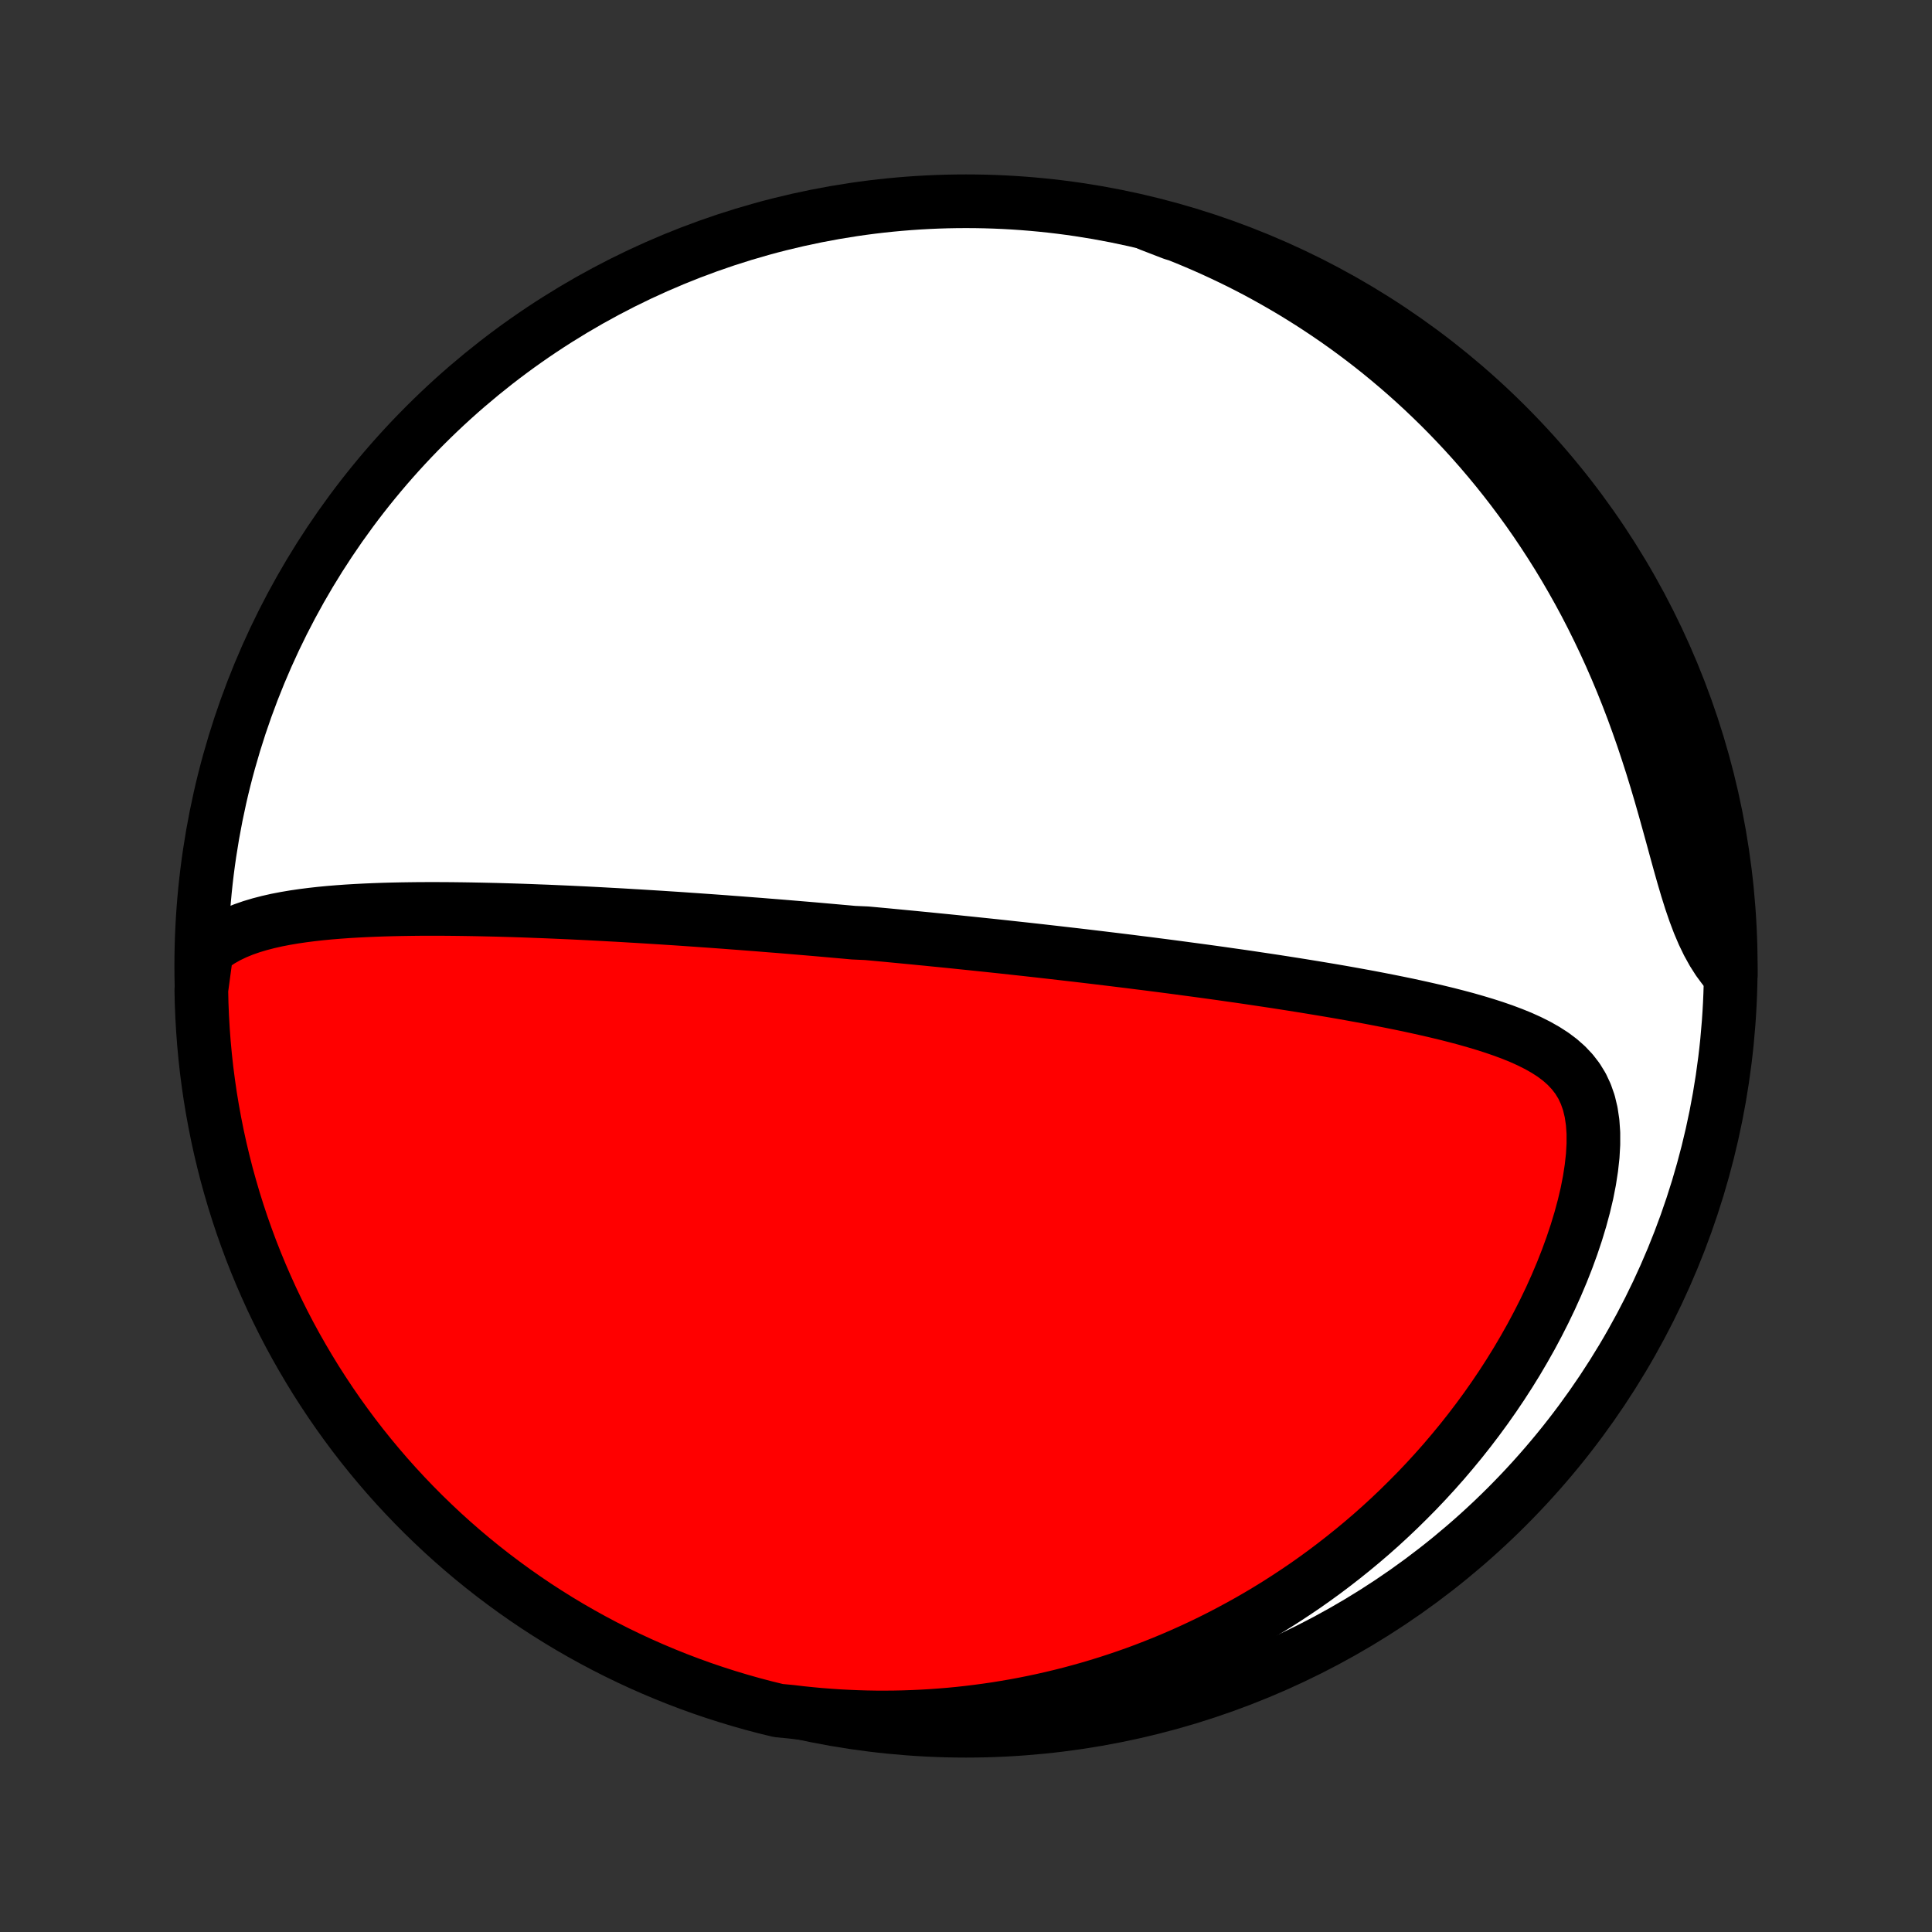 <?xml version="1.0" encoding="utf-8" standalone="no"?>
<!DOCTYPE svg PUBLIC "-//W3C//DTD SVG 1.1//EN"
  "http://www.w3.org/Graphics/SVG/1.1/DTD/svg11.dtd">
<!-- Created with matplotlib (http://matplotlib.org/) -->
<svg height="72pt" version="1.1" viewBox="0 0 72 72" width="72pt" xmlns="http://www.w3.org/2000/svg" xmlns:xlink="http://www.w3.org/1999/xlink">
 <rect x="0" y="0" width="72" height="72" fill="#333333" stroke="none"/>
 <defs>
  <style type="text/css">
*{stroke-linecap:butt;stroke-linejoin:round;}
  </style>
 </defs>
 <g id="figure_1">
  <g id="patch_1">
   <path d="
M0 72
L72 72
L72 0
L0 0
z
" style="fill:none;"/>
  </g>
  <g id="axes_1">
   <g id="PatchCollection_1">
    <defs>
     <path d="
M36 -7.5
C43.558 -7.5 50.808 -10.503 56.153 -15.848
C61.497 -21.192 64.5 -28.442 64.5 -36
C64.5 -43.558 61.497 -50.808 56.153 -56.153
C50.808 -61.497 43.558 -64.5 36 -64.5
C28.442 -64.5 21.192 -61.497 15.848 -56.153
C10.503 -50.808 7.5 -43.558 7.5 -36
C7.5 -28.442 10.503 -21.192 15.848 -15.848
C21.192 -10.503 28.442 -7.5 36 -7.5
z
" id="C0_0_a811fe30f3"/>
     <path d="
M7.701 -36.569
L7.953 -36.771
L8.217 -36.948
L8.493 -37.104
L8.779 -37.241
L9.073 -37.361
L9.375 -37.466
L9.683 -37.558
L9.996 -37.639
L10.314 -37.711
L10.636 -37.773
L10.961 -37.828
L11.289 -37.876
L11.619 -37.918
L11.95 -37.955
L12.283 -37.987
L12.617 -38.014
L12.951 -38.038
L13.286 -38.058
L13.62 -38.075
L13.954 -38.089
L14.288 -38.101
L14.621 -38.11
L14.953 -38.117
L15.284 -38.122
L15.614 -38.126
L15.943 -38.127
L16.27 -38.127
L16.595 -38.126
L16.919 -38.123
L17.241 -38.119
L17.561 -38.114
L17.879 -38.108
L18.195 -38.101
L18.509 -38.094
L18.821 -38.085
L19.131 -38.076
L19.439 -38.066
L19.745 -38.055
L20.048 -38.043
L20.35 -38.032
L20.649 -38.019
L20.947 -38.006
L21.242 -37.993
L21.535 -37.979
L21.826 -37.965
L22.115 -37.95
L22.402 -37.935
L22.687 -37.919
L22.97 -37.904
L23.251 -37.888
L23.531 -37.871
L23.808 -37.855
L24.084 -37.838
L24.358 -37.821
L24.631 -37.804
L24.901 -37.786
L25.171 -37.769
L25.438 -37.751
L25.705 -37.732
L25.97 -37.714
L26.233 -37.695
L26.495 -37.677
L26.756 -37.658
L27.016 -37.639
L27.275 -37.619
L27.532 -37.6
L27.789 -37.58
L28.045 -37.56
L28.299 -37.541
L28.553 -37.52
L28.806 -37.5
L29.059 -37.48
L29.311 -37.459
L29.562 -37.438
L29.812 -37.417
L30.062 -37.396
L30.312 -37.375
L30.562 -37.353
L30.811 -37.331
L31.06 -37.309
L31.308 -37.287
L31.557 -37.265
L31.805 -37.242
L32.302 -37.22
L32.551 -37.197
L32.8 -37.174
L33.049 -37.151
L33.298 -37.127
L33.548 -37.103
L33.798 -37.079
L34.049 -37.055
L34.3 -37.03
L34.552 -37.006
L34.805 -36.98
L35.058 -36.955
L35.312 -36.93
L35.568 -36.904
L35.824 -36.877
L36.08 -36.851
L36.339 -36.824
L36.598 -36.797
L36.858 -36.77
L37.12 -36.742
L37.382 -36.714
L37.647 -36.685
L37.912 -36.656
L38.18 -36.627
L38.448 -36.597
L38.719 -36.567
L38.991 -36.536
L39.265 -36.505
L39.541 -36.473
L39.818 -36.441
L40.098 -36.409
L40.379 -36.376
L40.663 -36.342
L40.948 -36.308
L41.236 -36.273
L41.526 -36.238
L41.819 -36.202
L42.113 -36.166
L42.41 -36.128
L42.71 -36.091
L43.012 -36.052
L43.316 -36.013
L43.623 -35.973
L43.933 -35.932
L44.245 -35.89
L44.56 -35.848
L44.877 -35.805
L45.197 -35.761
L45.52 -35.716
L45.846 -35.669
L46.174 -35.623
L46.505 -35.575
L46.838 -35.525
L47.174 -35.475
L47.513 -35.424
L47.854 -35.371
L48.198 -35.317
L48.544 -35.262
L48.893 -35.205
L49.243 -35.147
L49.596 -35.088
L49.951 -35.027
L50.307 -34.964
L50.666 -34.899
L51.025 -34.833
L51.386 -34.764
L51.748 -34.693
L52.111 -34.62
L52.474 -34.545
L52.837 -34.466
L53.2 -34.385
L53.562 -34.301
L53.923 -34.214
L54.282 -34.122
L54.639 -34.027
L54.992 -33.926
L55.342 -33.821
L55.688 -33.71
L56.027 -33.593
L56.36 -33.468
L56.685 -33.336
L57.001 -33.193
L57.306 -33.04
L57.597 -32.875
L57.874 -32.697
L58.134 -32.502
L58.374 -32.29
L58.593 -32.058
L58.788 -31.805
L58.958 -31.528
L59.099 -31.227
L59.213 -30.901
L59.297 -30.55
L59.353 -30.175
L59.381 -29.777
L59.381 -29.358
L59.356 -28.922
L59.306 -28.47
L59.234 -28.004
L59.141 -27.529
L59.027 -27.046
L58.895 -26.558
L58.746 -26.066
L58.581 -25.573
L58.401 -25.079
L58.207 -24.587
L58 -24.097
L57.781 -23.611
L57.55 -23.13
L57.308 -22.653
L57.057 -22.183
L56.796 -21.72
L56.527 -21.263
L56.25 -20.815
L55.965 -20.374
L55.673 -19.941
L55.375 -19.517
L55.07 -19.101
L54.761 -18.695
L54.446 -18.297
L54.126 -17.909
L53.803 -17.529
L53.475 -17.159
L53.144 -16.798
L52.81 -16.446
L52.472 -16.104
L52.133 -15.77
L51.791 -15.445
L51.447 -15.129
L51.101 -14.822
L50.753 -14.524
L50.404 -14.235
L50.054 -13.954
L49.703 -13.681
L49.351 -13.416
L48.999 -13.16
L48.646 -12.911
L48.292 -12.671
L47.939 -12.438
L47.585 -12.212
L47.231 -11.994
L46.877 -11.783
L46.523 -11.579
L46.169 -11.383
L45.816 -11.193
L45.463 -11.009
L45.11 -10.832
L44.758 -10.662
L44.406 -10.498
L44.054 -10.34
L43.703 -10.188
L43.353 -10.042
L43.002 -9.902
L42.653 -9.767
L42.304 -9.638
L41.955 -9.515
L41.607 -9.397
L41.259 -9.284
L40.912 -9.177
L40.565 -9.074
L40.218 -8.977
L39.873 -8.884
L39.527 -8.797
L39.181 -8.714
L38.836 -8.636
L38.492 -8.563
L38.147 -8.494
L37.803 -8.43
L37.459 -8.371
L37.115 -8.315
L36.771 -8.265
L36.427 -8.219
L36.083 -8.177
L35.739 -8.139
L35.395 -8.106
L35.051 -8.078
L34.707 -8.053
L34.363 -8.033
L34.018 -8.017
L33.673 -8.005
L33.328 -7.998
L32.982 -7.995
L32.636 -7.996
L32.289 -8.002
L31.942 -8.012
L31.594 -8.027
L31.245 -8.045
L30.896 -8.069
L30.546 -8.096
L30.196 -8.129
L29.844 -8.165
L29.492 -8.207
L29.009 -8.253
L28.527 -8.371
L28.049 -8.497
L27.572 -8.632
L27.098 -8.775
L26.627 -8.926
L26.159 -9.085
L25.694 -9.253
L25.231 -9.429
L24.773 -9.613
L24.317 -9.805
L23.865 -10.005
L23.417 -10.213
L22.973 -10.428
L22.532 -10.652
L22.096 -10.883
L21.664 -11.122
L21.236 -11.368
L20.813 -11.622
L20.394 -11.884
L19.98 -12.152
L19.572 -12.428
L19.168 -12.711
L18.769 -13.002
L18.375 -13.299
L17.987 -13.603
L17.604 -13.914
L17.227 -14.232
L16.856 -14.556
L16.49 -14.887
L16.131 -15.225
L15.777 -15.568
L15.43 -15.918
L15.089 -16.274
L14.754 -16.636
L14.425 -17.004
L14.104 -17.378
L13.789 -17.757
L13.48 -18.142
L13.179 -18.532
L12.885 -18.928
L12.597 -19.329
L12.317 -19.735
L12.044 -20.146
L11.778 -20.561
L11.52 -20.982
L11.269 -21.407
L11.025 -21.836
L10.789 -22.27
L10.561 -22.708
L10.341 -23.15
L10.128 -23.596
L9.924 -24.046
L9.727 -24.499
L9.538 -24.956
L9.357 -25.416
L9.185 -25.88
L9.02 -26.346
L8.864 -26.816
L8.716 -27.288
L8.577 -27.763
L8.445 -28.24
L8.323 -28.72
L8.208 -29.202
L8.102 -29.686
L8.005 -30.172
L7.916 -30.66
L7.835 -31.149
L7.764 -31.64
L7.7 -32.132
L7.646 -32.626
L7.6 -33.12
L7.563 -33.615
L7.534 -34.111
L7.514 -34.608
L7.503 -35.105
z
" id="C0_1_843f90e41e"/>
     <path d="
M42.845 -63.631
L43.182 -63.511
L43.518 -63.387
L43.853 -63.258
L44.188 -63.124
L44.522 -62.985
L44.855 -62.842
L45.188 -62.694
L45.52 -62.541
L45.852 -62.383
L46.184 -62.221
L46.515 -62.053
L46.846 -61.88
L47.176 -61.701
L47.505 -61.517
L47.834 -61.328
L48.163 -61.134
L48.491 -60.933
L48.819 -60.727
L49.146 -60.515
L49.473 -60.297
L49.799 -60.073
L50.124 -59.843
L50.449 -59.606
L50.773 -59.363
L51.096 -59.114
L51.419 -58.857
L51.74 -58.594
L52.06 -58.324
L52.38 -58.047
L52.698 -57.763
L53.015 -57.471
L53.33 -57.172
L53.644 -56.866
L53.956 -56.552
L54.266 -56.23
L54.575 -55.9
L54.881 -55.563
L55.185 -55.217
L55.486 -54.863
L55.785 -54.501
L56.081 -54.13
L56.374 -53.751
L56.663 -53.364
L56.95 -52.968
L57.232 -52.564
L57.51 -52.151
L57.784 -51.73
L58.054 -51.301
L58.319 -50.863
L58.578 -50.417
L58.833 -49.963
L59.082 -49.501
L59.325 -49.031
L59.562 -48.553
L59.793 -48.069
L60.017 -47.578
L60.235 -47.08
L60.446 -46.576
L60.65 -46.066
L60.847 -45.552
L61.036 -45.033
L61.219 -44.511
L61.394 -43.986
L61.563 -43.46
L61.725 -42.933
L61.881 -42.407
L62.031 -41.883
L62.176 -41.362
L62.318 -40.848
L62.456 -40.341
L62.593 -39.843
L62.73 -39.358
L62.868 -38.889
L63.01 -38.436
L63.158 -38.004
L63.313 -37.593
L63.477 -37.207
L63.651 -36.847
L63.836 -36.513
L64.033 -36.204
L64.242 -35.921
L64.5 -35.661
L64.493 -36.158
L64.477 -36.656
L64.452 -37.153
L64.419 -37.65
L64.377 -38.146
L64.327 -38.641
L64.268 -39.136
L64.2 -39.63
L64.124 -40.123
L64.039 -40.614
L63.946 -41.105
L63.844 -41.593
L63.733 -42.08
L63.615 -42.565
L63.487 -43.048
L63.352 -43.529
L63.208 -44.008
L63.056 -44.484
L62.895 -44.957
L62.727 -45.428
L62.55 -45.896
L62.365 -46.361
L62.172 -46.823
L61.971 -47.281
L61.763 -47.736
L61.546 -48.188
L61.322 -48.636
L61.089 -49.079
L60.85 -49.519
L60.602 -49.955
L60.347 -50.387
L60.085 -50.814
L59.816 -51.237
L59.539 -51.655
L59.255 -52.068
L58.964 -52.476
L58.666 -52.88
L58.361 -53.278
L58.049 -53.671
L57.73 -54.058
L57.405 -54.44
L57.074 -54.817
L56.735 -55.187
L56.391 -55.552
L56.04 -55.911
L55.684 -56.264
L55.321 -56.611
L54.952 -56.951
L54.578 -57.285
L54.198 -57.613
L53.812 -57.934
L53.422 -58.248
L53.025 -58.555
L52.624 -58.856
L52.217 -59.15
L51.806 -59.436
L51.389 -59.716
L50.968 -59.988
L50.543 -60.253
L50.113 -60.51
L49.679 -60.76
L49.24 -61.003
L48.798 -61.238
L48.351 -61.465
L47.901 -61.685
L47.447 -61.896
L46.99 -62.1
L46.529 -62.296
L46.066 -62.484
L45.599 -62.663
L45.129 -62.835
L44.657 -62.998
L44.181 -63.154
L43.703 -63.3
z
" id="C0_2_d063774516"/>
    </defs>
    <g clip-path="url(#p1bffca34e9)">
     <use style="fill:#ffffff;stroke:#000000;stroke-width:2.0;" x="0.0" xlink:href="#C0_0_a811fe30f3" y="72.0"/>
    </g>
    <g clip-path="url(#p1bffca34e9)">
     <use style="fill:#ff0000;stroke:#000000;stroke-width:2.0;" x="0.0" xlink:href="#C0_1_843f90e41e" y="72.0"/>
    </g>
    <g clip-path="url(#p1bffca34e9)">
     <use style="fill:#ff0000;stroke:#000000;stroke-width:2.0;" x="0.0" xlink:href="#C0_2_d063774516" y="72.0"/>
    </g>
   </g>
  </g>
 </g>
 <defs>
  <clipPath id="p1bffca34e9">
   <rect height="72.0" width="72.0" x="0.0" y="0.0"/>
  </clipPath>
 </defs>
</svg>
